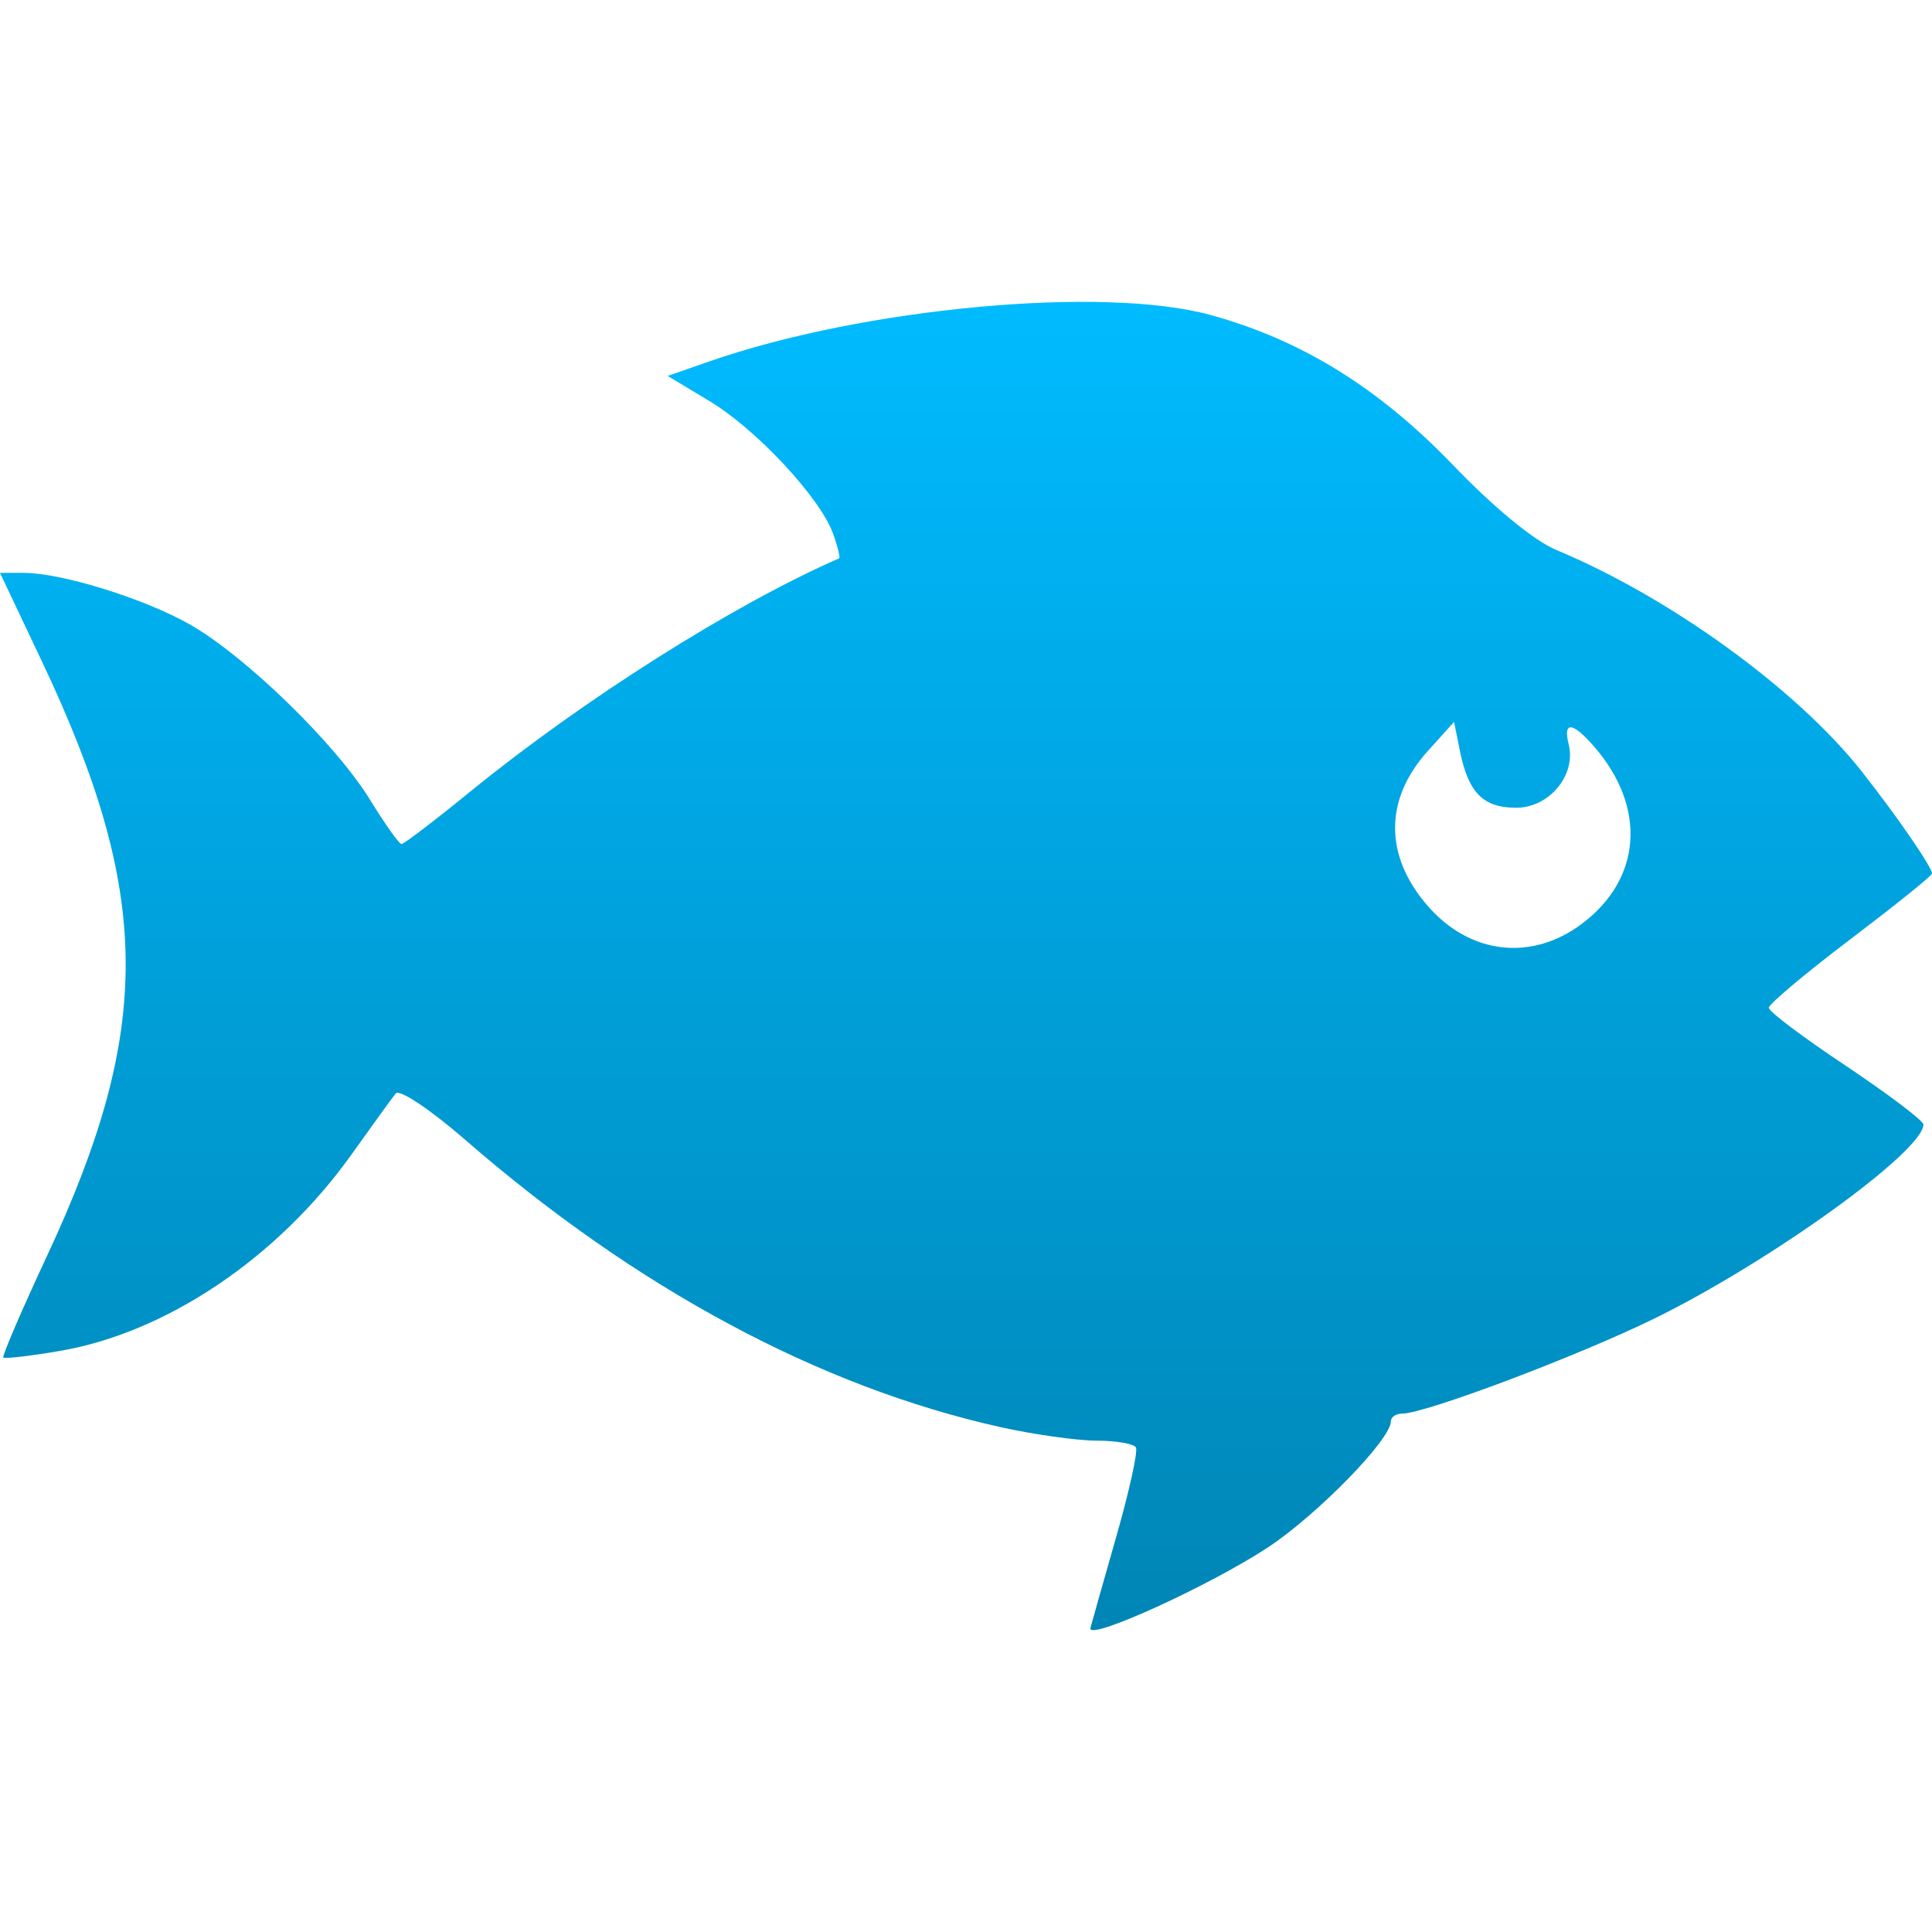 <svg xmlns="http://www.w3.org/2000/svg" xmlns:xlink="http://www.w3.org/1999/xlink" width="64" height="64" viewBox="0 0 64 64" version="1.1">
<defs>
<linearGradient id="linear0" gradientUnits="userSpaceOnUse" x1="0" y1="0" x2="0" y2="1" gradientTransform="matrix(64,0,0,44,0,10)">
<stop offset="0" style="stop-color:#00bbff;stop-opacity:1;"/>
<stop offset="1" style="stop-color:#0085b5;stop-opacity:1;"/>
</linearGradient>
</defs>
<g id="surface1">
<path style=" stroke:none;fill-rule:nonzero;fill:url(#linear0);" d="M 36.121 53.938 C 36.129 53.891 36.496 52.582 36.945 51.02 C 37.395 49.457 37.703 48.074 37.629 47.949 C 37.559 47.824 36.965 47.723 36.309 47.723 C 35.652 47.719 34.223 47.516 33.129 47.273 C 27.141 45.938 21.059 42.672 15.402 37.75 C 14.25 36.75 13.23 36.07 13.109 36.223 C 12.992 36.363 12.328 37.285 11.637 38.254 C 9.195 41.672 5.5 44.156 1.965 44.754 C 0.988 44.922 0.152 45.016 0.109 44.969 C 0.066 44.922 0.719 43.398 1.566 41.586 C 5.078 34.047 5.039 29.617 1.383 21.898 L 0 18.977 L 0.781 18.977 C 2.047 18.977 4.805 19.836 6.305 20.695 C 8.148 21.75 11.113 24.637 12.25 26.48 C 12.75 27.297 13.223 27.961 13.301 27.961 C 13.379 27.961 14.414 27.172 15.602 26.203 C 19.348 23.156 24.297 20.027 27.797 18.496 C 27.84 18.48 27.75 18.105 27.594 17.672 C 27.16 16.48 25.055 14.219 23.5 13.285 L 22.117 12.453 L 23.496 11.973 C 28.598 10.195 36.543 9.457 40.098 10.434 C 43.117 11.262 45.68 12.852 48.141 15.414 C 49.48 16.809 50.828 17.918 51.555 18.219 C 55.309 19.781 59.516 22.828 61.656 25.535 C 62.816 27.004 64 28.719 64 28.934 C 64 29.012 62.785 29.984 61.297 31.113 C 59.809 32.242 58.594 33.262 58.594 33.383 C 58.594 33.512 59.746 34.375 61.156 35.312 C 62.562 36.254 63.715 37.125 63.715 37.25 C 63.715 38.137 58.641 41.797 54.793 43.684 C 52.262 44.922 47.211 46.828 46.449 46.828 C 46.242 46.828 46.074 46.938 46.074 47.086 C 46.074 47.684 43.656 50.16 42.016 51.25 C 40.105 52.512 36.07 54.355 36.121 53.941 Z M 52.398 30.605 C 54.387 29.117 54.555 26.75 52.816 24.742 C 52.094 23.906 51.77 23.879 51.965 24.66 C 52.219 25.676 51.32 26.758 50.227 26.758 C 49.133 26.758 48.645 26.266 48.363 24.883 L 48.168 23.914 L 47.301 24.875 C 45.852 26.48 45.852 28.355 47.301 30.016 C 48.695 31.617 50.734 31.852 52.398 30.605 Z M 52.398 30.605 "/>
</g>
</svg>
